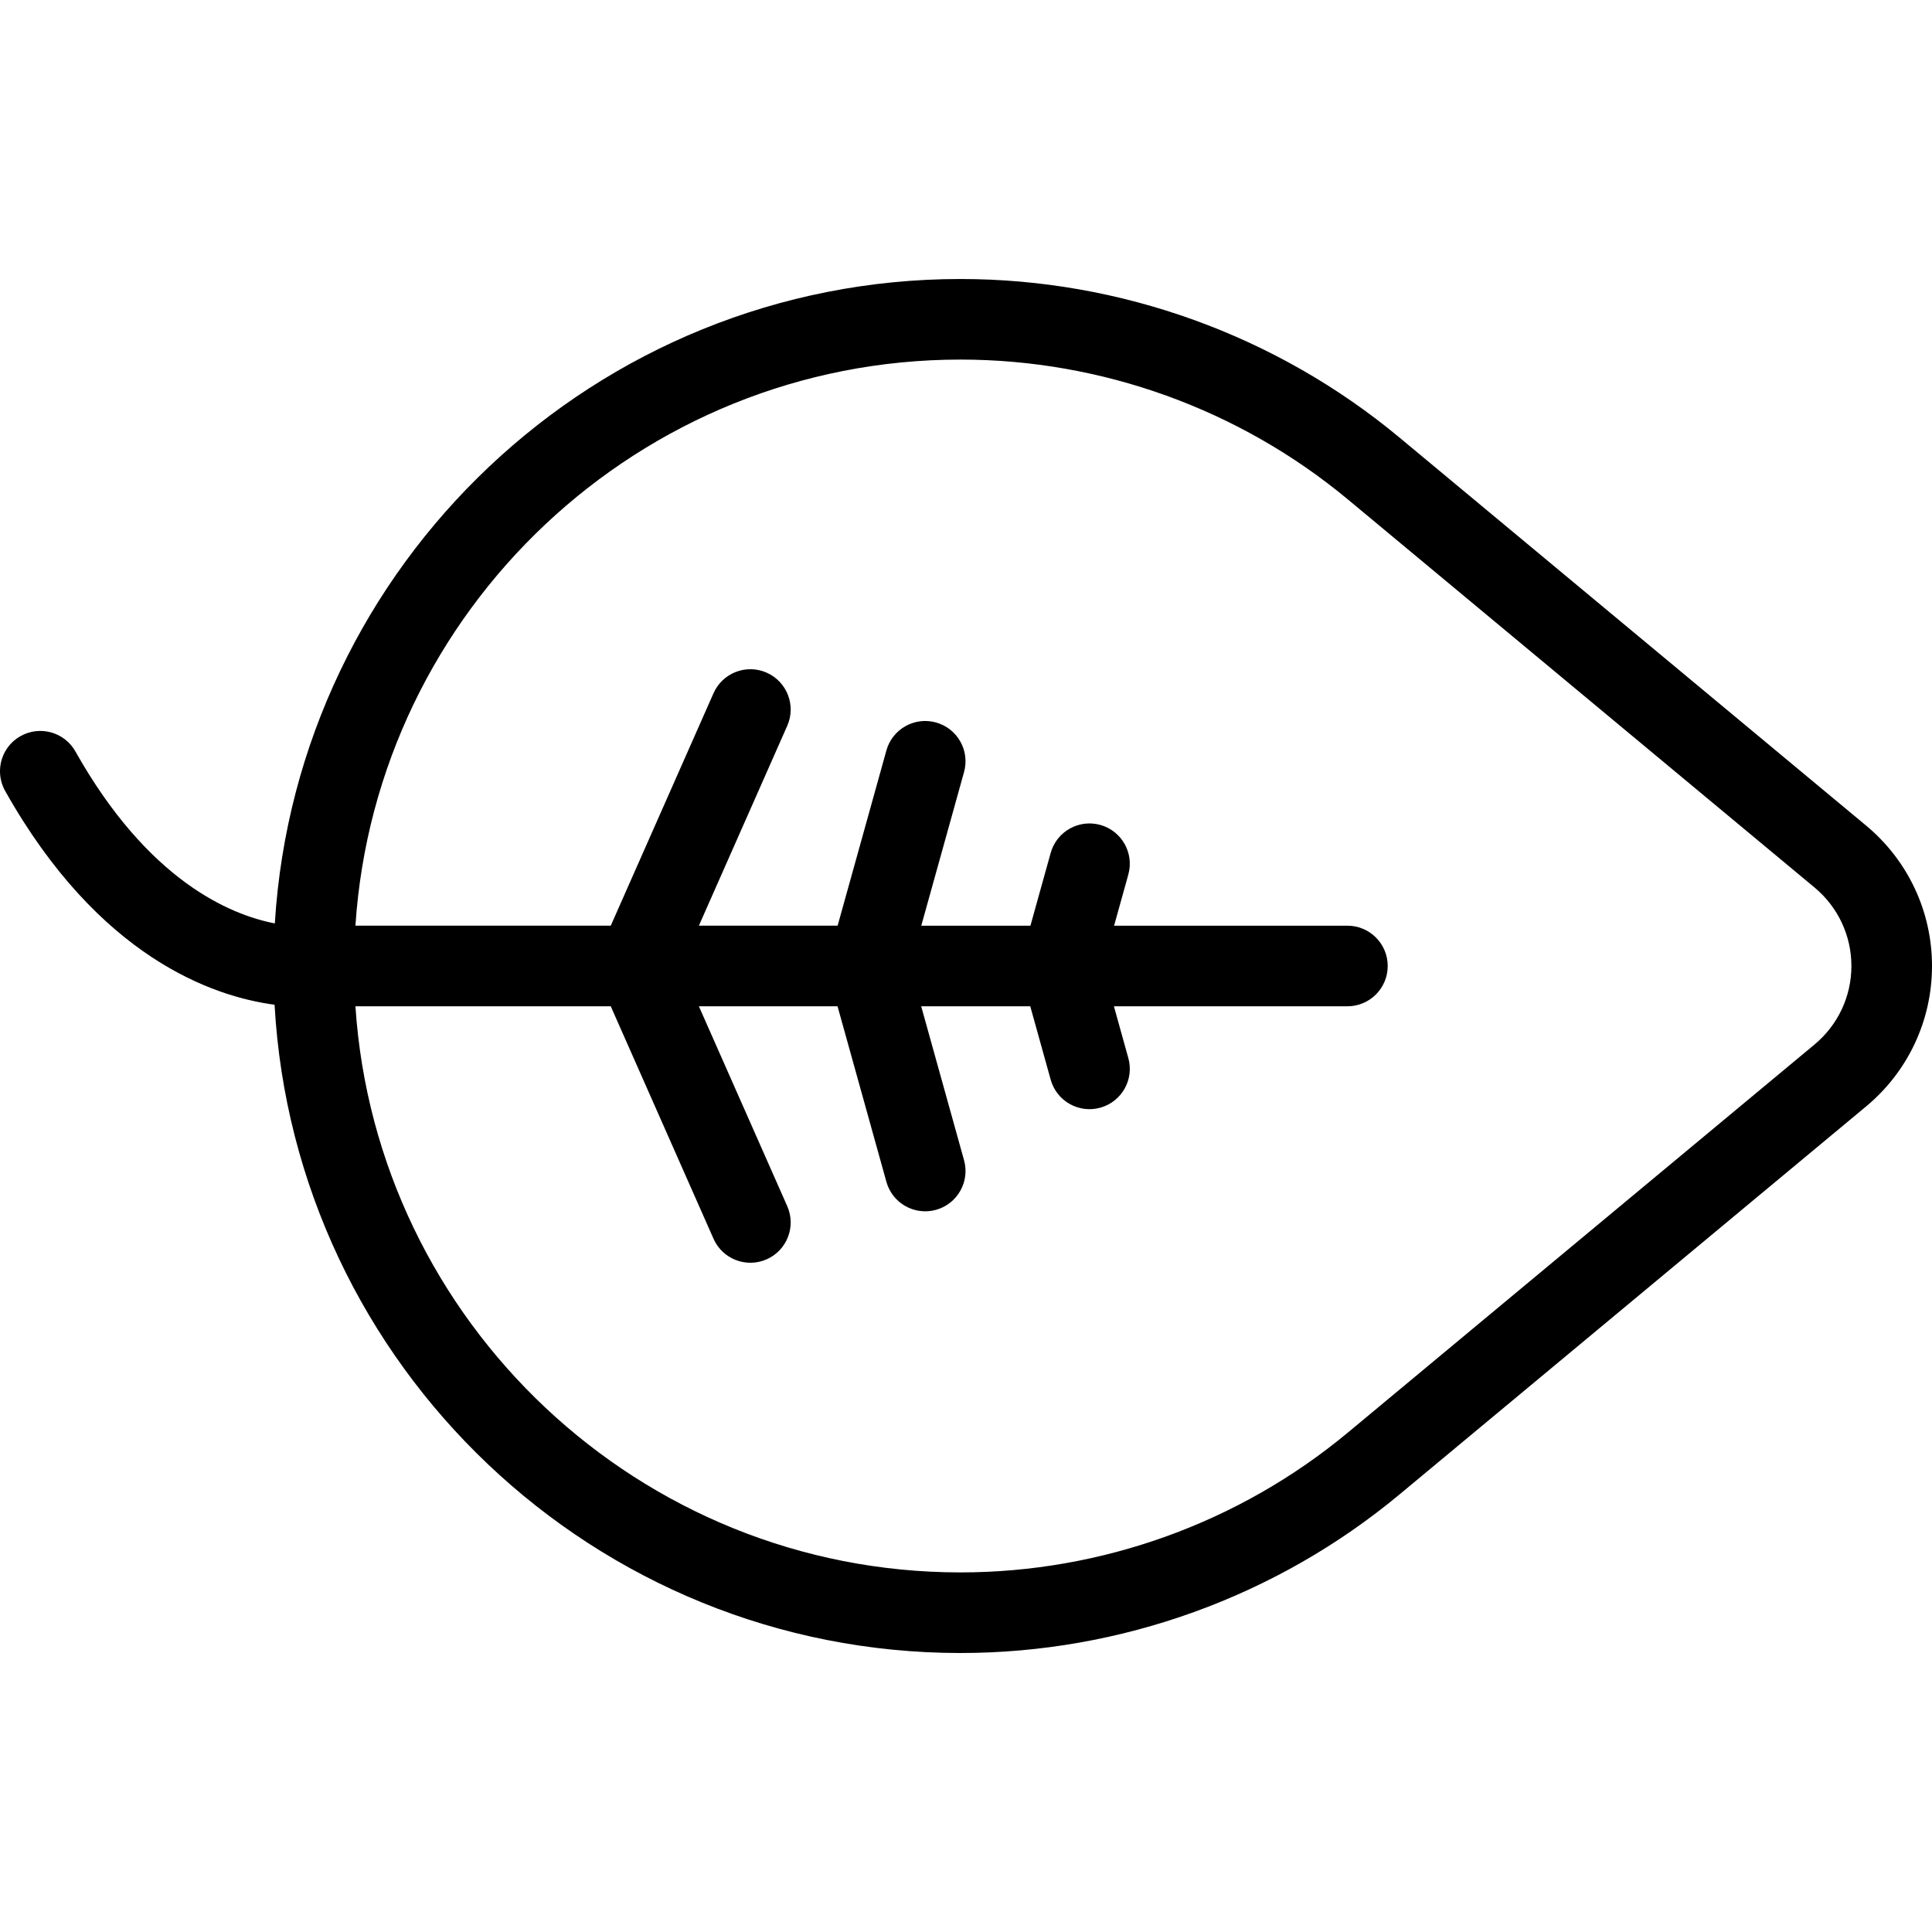 <?xml version="1.0" encoding="UTF-8" standalone="no"?>
<!-- Generator: Adobe Illustrator 18.0.0, SVG Export Plug-In . SVG Version: 6.00 Build 0)  -->

<svg
   xmlns:dc="http://purl.org/dc/elements/1.1/"
   xmlns:cc="http://creativecommons.org/ns#"
   xmlns:rdf="http://www.w3.org/1999/02/22-rdf-syntax-ns#"
   xmlns:svg="http://www.w3.org/2000/svg"
   xmlns="http://www.w3.org/2000/svg"
   xmlns:sodipodi="http://sodipodi.sourceforge.net/DTD/sodipodi-0.dtd"
   xmlns:inkscape="http://www.inkscape.org/namespaces/inkscape"
   version="1.1"
   id="Capa_1"
   x="0px"
   y="0px"
   viewBox="0 0 287.65 287.65"
   style="enable-background:new 0 0 287.65 287.65;"
   xml:space="preserve"
   inkscape:version="0.91 r13725"
   sodipodi:docname="ovate.svg"><defs
     id="defs39" /><sodipodi:namedview
     pagecolor="#ffffff"
     bordercolor="#666666"
     borderopacity="1"
     objecttolerance="10"
     gridtolerance="10"
     guidetolerance="10"
     inkscape:pageopacity="0"
     inkscape:pageshadow="2"
     inkscape:window-width="690"
     inkscape:window-height="480"
     id="namedview37"
     showgrid="false"
     inkscape:zoom="0.82044153"
     inkscape:cx="143.825"
     inkscape:cy="143.825"
     inkscape:window-x="313"
     inkscape:window-y="236"
     inkscape:window-maximized="0"
     inkscape:current-layer="Capa_1" /><g
     id="g3"
     transform="matrix(0,1,-1,0,287.651,10e-4)"><path
       d="m 246.111,144.649 c 0,-23.844 -8.382,-47.056 -23.604,-65.361 L 164.733,9.811 C 159.548,3.576 151.927,0 143.825,0 135.723,0 128.102,3.576 122.917,9.811 L 65.143,79.289 c -15.221,18.305 -23.604,41.517 -23.604,65.361 0,54.271 42.487,98.797 95.945,102.084 -1.298,6.705 -6.397,18.885 -25.6,29.687 -2.888,1.625 -3.913,5.283 -2.288,8.171 1.102,1.958 3.138,3.06 5.235,3.06 0.996,0 2.006,-0.249 2.936,-0.771 24.795,-13.947 30.603,-30.933 31.825,-40.109 53.728,-3.003 96.519,-47.657 96.519,-102.123 z m -96.286,90.082 0,-38.015 34.607,-15.299 c 3.031,-1.34 4.402,-4.883 3.062,-7.914 -1.34,-3.031 -4.883,-4.402 -7.914,-3.062 l -29.756,13.155 0,-20.644 26.132,-7.274 c 3.192,-0.889 5.06,-4.197 4.171,-7.389 -0.889,-3.193 -4.198,-5.062 -7.389,-4.171 l -22.914,6.378 0,-16.238 10.925,-3.041 c 3.192,-0.889 5.06,-4.197 4.171,-7.389 -0.889,-3.192 -4.198,-5.061 -7.389,-4.171 l -7.708,2.145 0,-34.764 c 0,-3.313 -2.687,-6 -6,-6 -3.313,0 -6,2.687 -6,6 l 0,34.739 -7.614,-2.119 c -3.191,-0.89 -6.5,0.979 -7.389,4.171 -0.889,3.192 0.979,6.5 4.171,7.389 l 10.832,3.015 0,16.251 -22.868,-6.365 c -3.192,-0.891 -6.5,0.979 -7.389,4.171 -0.889,3.192 0.979,6.5 4.171,7.389 l 26.085,7.261 0,20.657 -29.756,-13.155 c -3.028,-1.339 -6.573,0.031 -7.914,3.062 -1.34,3.031 0.031,6.574 3.062,7.914 l 34.607,15.299 0,38.015 C 90.824,231.633 53.535,192.418 53.535,144.65 c 0,-21.047 7.397,-41.534 20.83,-57.688 L 132.14,17.484 C 135.042,13.999 139.3,12 143.825,12 c 4.525,0 8.783,1.999 11.681,5.483 l 57.775,69.478 c 13.433,16.154 20.83,36.641 20.83,57.688 0,47.768 -37.289,86.983 -84.286,90.082 z"
       id="path5"
       inkscape:connector-curvature="0" /></g><g
     id="g7" /><g
     id="g9" /><g
     id="g11" /><g
     id="g13" /><g
     id="g15" /><g
     id="g17" /><g
     id="g19" /><g
     id="g21" /><g
     id="g23" /><g
     id="g25" /><g
     id="g27" /><g
     id="g29" /><g
     id="g31" /><g
     id="g33" /><g
     id="g35" /></svg>